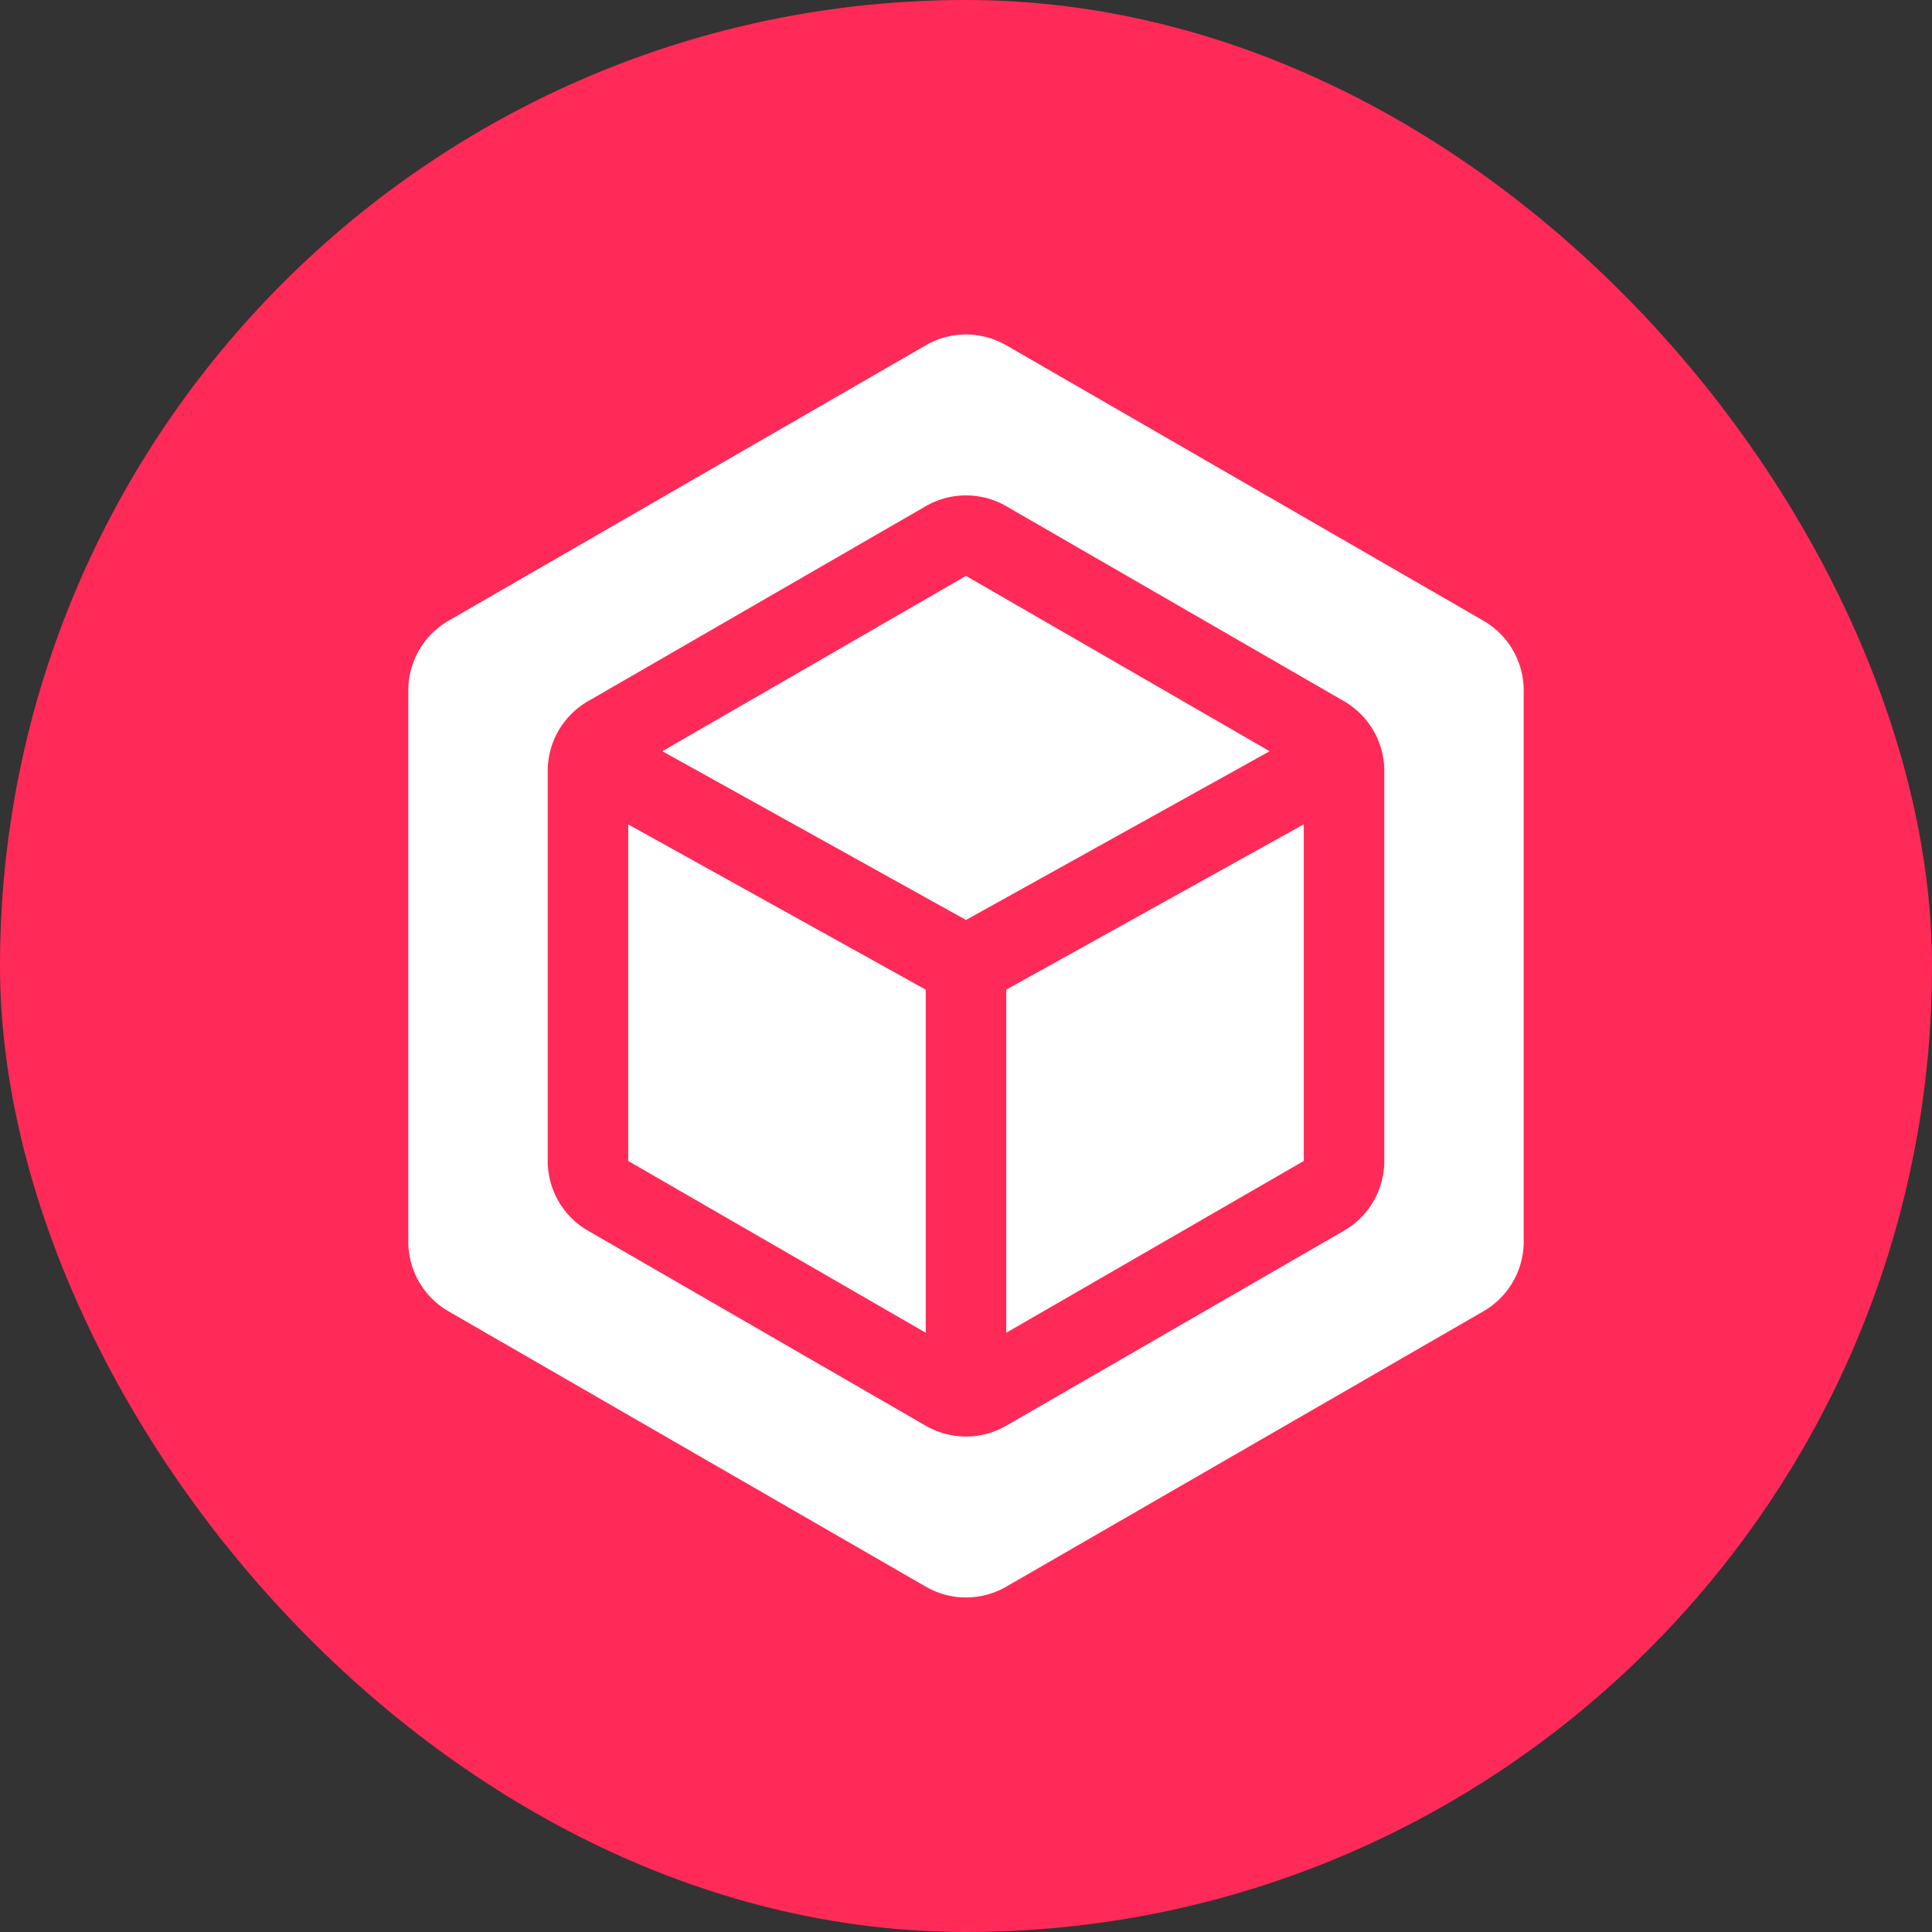 <svg
  xmlns="http://www.w3.org/2000/svg"
  width="24"
  height="24"
  fill="none"
  xmlns:v="https://vecta.io/nano"
>
  <rect width="100%" height="100%" fill="#333333" stroke="none"/>
  <rect width="24" height="24" rx="12" fill="#ff2a57" />
  <path
    d="M11.5 4.289a1 1 0 0 1 1 0l5.928 3.422a1 1 0 0 1 .5.866v6.846a1 1 0 0 1-.5.866L12.5 19.71a1 1 0 0 1-1 0L5.572 16.29a1 1 0 0 1-.5-.866V8.577a1 1 0 0 1 .5-.866L11.5 4.29z"
    fill="#fff"
  />
  <path
    fill-rule="evenodd"
    d="M15.772 9.332 12 7.154 8.228 9.332 12 11.428l3.772-2.096zm.424.908L12.5 12.294v4.262l3.696-2.134V10.24zm-8.392 4.182v-4.181l3.696 2.053v4.262l-3.696-2.134zM12.5 6.288a1 1 0 0 0-1 0L7.304 8.711a1 1 0 0 0-.5.866v4.845a1 1 0 0 0 .5.866l4.196 2.423a1 1 0 0 0 1 0l4.196-2.423a1 1 0 0 0 .5-.866V9.577a1 1 0 0 0-.5-.866L12.5 6.288z"
    fill="#ff2a57"
  />
</svg>
